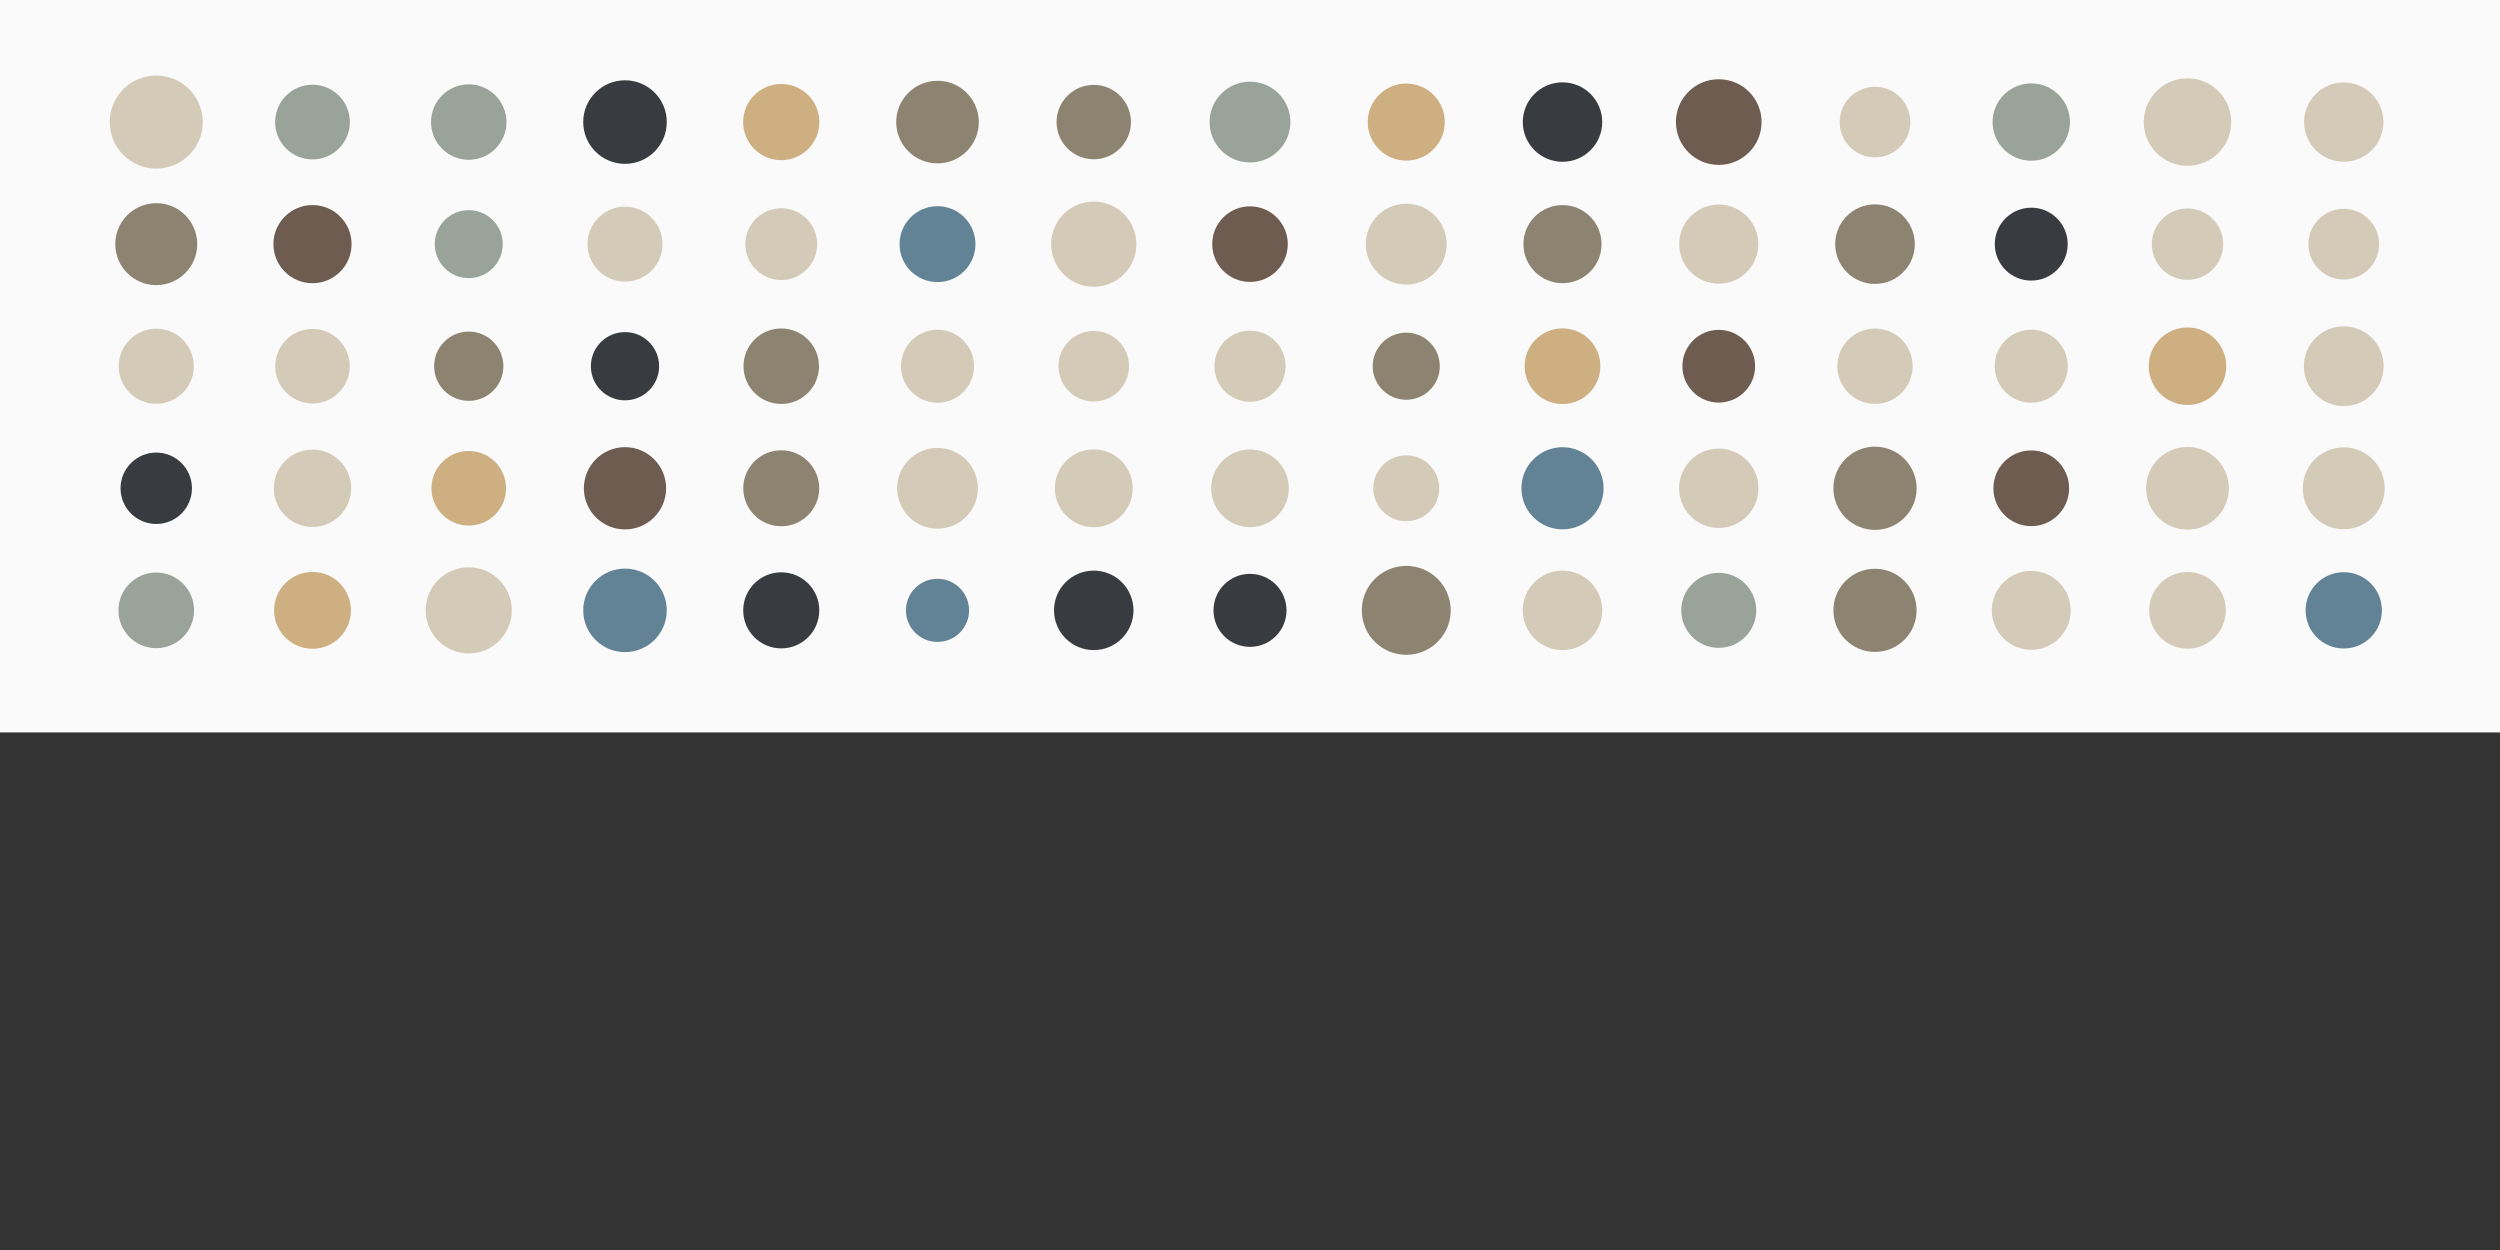 <?xml version="1.0" encoding="UTF-8"?>
<svg xmlns="http://www.w3.org/2000/svg" xmlns:xlink="http://www.w3.org/1999/xlink" width="2560pt" height="1280pt" viewBox="0 0 2560 1280" version="1.1">
<rect x="0" y="0" width="2560" height="1280" fill="#333333" stroke="none"/>
<g id="surface1">
<path style=" stroke:none;fill-rule:nonzero;fill:rgb(98.039%,98.039%,98.039%);fill-opacity:1;" d="M 0 0 L 2560 0 L 2560 750 L 0 750 Z M 0 0 "/>
<path style=" stroke:none;fill-rule:nonzero;fill:rgb(83.137%,79.216%,72.157%);fill-opacity:1;" d="M 207.645 125 C 207.645 151.312 186.312 172.645 160 172.645 C 133.688 172.645 112.355 151.312 112.355 125 C 112.355 98.688 133.688 77.355 160 77.355 C 186.312 77.355 207.645 98.688 207.645 125 "/>
<path style=" stroke:none;fill-rule:nonzero;fill:rgb(60.392%,63.922%,60.392%);fill-opacity:1;" d="M 358.258 125 C 358.258 146.129 341.129 163.258 320 163.258 C 298.871 163.258 281.742 146.129 281.742 125 C 281.742 103.871 298.871 86.742 320 86.742 C 341.129 86.742 358.258 103.871 358.258 125 "/>
<path style=" stroke:none;fill-rule:nonzero;fill:rgb(60.392%,63.922%,60.392%);fill-opacity:1;" d="M 518.625 125 C 518.625 146.332 501.332 163.625 480 163.625 C 458.668 163.625 441.375 146.332 441.375 125 C 441.375 103.668 458.668 86.375 480 86.375 C 501.332 86.375 518.625 103.668 518.625 125 "/>
<path style=" stroke:none;fill-rule:nonzero;fill:rgb(21.961%,23.137%,24.706%);fill-opacity:1;" d="M 682.781 125 C 682.781 148.629 663.629 167.781 640 167.781 C 616.371 167.781 597.219 148.629 597.219 125 C 597.219 101.371 616.371 82.219 640 82.219 C 663.629 82.219 682.781 101.371 682.781 125 "/>
<path style=" stroke:none;fill-rule:nonzero;fill:rgb(80.784%,68.627%,50.98%);fill-opacity:1;" d="M 839.008 125 C 839.008 146.543 821.543 164.008 800 164.008 C 778.457 164.008 760.992 146.543 760.992 125 C 760.992 103.457 778.457 85.992 800 85.992 C 821.543 85.992 839.008 103.457 839.008 125 "/>
<path style=" stroke:none;fill-rule:nonzero;fill:rgb(55.294%,51.373%,44.314%);fill-opacity:1;" d="M 1002.285 125 C 1002.285 148.352 983.352 167.285 960 167.285 C 936.648 167.285 917.715 148.352 917.715 125 C 917.715 101.648 936.648 82.715 960 82.715 C 983.352 82.715 1002.285 101.648 1002.285 125 "/>
<path style=" stroke:none;fill-rule:nonzero;fill:rgb(55.294%,51.373%,44.314%);fill-opacity:1;" d="M 1158.086 125 C 1158.086 146.035 1141.035 163.086 1120 163.086 C 1098.965 163.086 1081.914 146.035 1081.914 125 C 1081.914 103.965 1098.965 86.914 1120 86.914 C 1141.035 86.914 1158.086 103.965 1158.086 125 "/>
<path style=" stroke:none;fill-rule:nonzero;fill:rgb(60.392%,63.922%,60.392%);fill-opacity:1;" d="M 1321.367 125 C 1321.367 147.848 1302.848 166.367 1280 166.367 C 1257.152 166.367 1238.633 147.848 1238.633 125 C 1238.633 102.152 1257.152 83.633 1280 83.633 C 1302.848 83.633 1321.367 102.152 1321.367 125 "/>
<path style=" stroke:none;fill-rule:nonzero;fill:rgb(80.784%,68.627%,50.98%);fill-opacity:1;" d="M 1479.453 125 C 1479.453 146.789 1461.789 164.453 1440 164.453 C 1418.211 164.453 1400.547 146.789 1400.547 125 C 1400.547 103.211 1418.211 85.547 1440 85.547 C 1461.789 85.547 1479.453 103.211 1479.453 125 "/>
<path style=" stroke:none;fill-rule:nonzero;fill:rgb(21.961%,23.137%,24.706%);fill-opacity:1;" d="M 1640.668 125 C 1640.668 147.461 1622.461 165.668 1600 165.668 C 1577.539 165.668 1559.332 147.461 1559.332 125 C 1559.332 102.539 1577.539 84.332 1600 84.332 C 1622.461 84.332 1640.668 102.539 1640.668 125 "/>
<path style=" stroke:none;fill-rule:nonzero;fill:rgb(42.745%,36.078%,30.98%);fill-opacity:1;" d="M 1803.855 125 C 1803.855 149.219 1784.219 168.855 1760 168.855 C 1735.781 168.855 1716.145 149.219 1716.145 125 C 1716.145 100.781 1735.781 81.145 1760 81.145 C 1784.219 81.145 1803.855 100.781 1803.855 125 "/>
<path style=" stroke:none;fill-rule:nonzero;fill:rgb(83.137%,79.216%,72.157%);fill-opacity:1;" d="M 1956.156 125 C 1956.156 144.969 1939.969 161.156 1920 161.156 C 1900.031 161.156 1883.844 144.969 1883.844 125 C 1883.844 105.031 1900.031 88.844 1920 88.844 C 1939.969 88.844 1956.156 105.031 1956.156 125 "/>
<path style=" stroke:none;fill-rule:nonzero;fill:rgb(60.392%,63.922%,60.392%);fill-opacity:1;" d="M 2119.605 125 C 2119.605 146.875 2101.875 164.605 2080 164.605 C 2058.125 164.605 2040.395 146.875 2040.395 125 C 2040.395 103.125 2058.125 85.395 2080 85.395 C 2101.875 85.395 2119.605 103.125 2119.605 125 "/>
<path style=" stroke:none;fill-rule:nonzero;fill:rgb(83.137%,79.216%,72.157%);fill-opacity:1;" d="M 2284.793 125 C 2284.793 149.738 2264.738 169.793 2240 169.793 C 2215.262 169.793 2195.207 149.738 2195.207 125 C 2195.207 100.262 2215.262 80.207 2240 80.207 C 2264.738 80.207 2284.793 100.262 2284.793 125 "/>
<path style=" stroke:none;fill-rule:nonzero;fill:rgb(83.137%,79.216%,72.157%);fill-opacity:1;" d="M 2440.621 125 C 2440.621 147.434 2422.434 165.621 2400 165.621 C 2377.566 165.621 2359.379 147.434 2359.379 125 C 2359.379 102.566 2377.566 84.379 2400 84.379 C 2422.434 84.379 2440.621 102.566 2440.621 125 "/>
<path style=" stroke:none;fill-rule:nonzero;fill:rgb(55.294%,51.373%,44.314%);fill-opacity:1;" d="M 201.965 250 C 201.965 273.176 183.176 291.965 160 291.965 C 136.824 291.965 118.035 273.176 118.035 250 C 118.035 226.824 136.824 208.035 160 208.035 C 183.176 208.035 201.965 226.824 201.965 250 "/>
<path style=" stroke:none;fill-rule:nonzero;fill:rgb(42.745%,36.078%,30.98%);fill-opacity:1;" d="M 360.012 250 C 360.012 272.098 342.098 290.012 320 290.012 C 297.902 290.012 279.988 272.098 279.988 250 C 279.988 227.902 297.902 209.988 320 209.988 C 342.098 209.988 360.012 227.902 360.012 250 "/>
<path style=" stroke:none;fill-rule:nonzero;fill:rgb(60.392%,63.922%,60.392%);fill-opacity:1;" d="M 514.809 250 C 514.809 269.223 499.223 284.809 480 284.809 C 460.777 284.809 445.191 269.223 445.191 250 C 445.191 230.777 460.777 215.191 480 215.191 C 499.223 215.191 514.809 230.777 514.809 250 "/>
<path style=" stroke:none;fill-rule:nonzero;fill:rgb(83.137%,79.216%,72.157%);fill-opacity:1;" d="M 678.371 250 C 678.371 271.191 661.191 288.371 640 288.371 C 618.809 288.371 601.629 271.191 601.629 250 C 601.629 228.809 618.809 211.629 640 211.629 C 661.191 211.629 678.371 228.809 678.371 250 "/>
<path style=" stroke:none;fill-rule:nonzero;fill:rgb(83.137%,79.216%,72.157%);fill-opacity:1;" d="M 836.773 250 C 836.773 270.309 820.309 286.773 800 286.773 C 779.691 286.773 763.227 270.309 763.227 250 C 763.227 229.691 779.691 213.227 800 213.227 C 820.309 213.227 836.773 229.691 836.773 250 "/>
<path style=" stroke:none;fill-rule:nonzero;fill:rgb(38.431%,51.373%,58.431%);fill-opacity:1;" d="M 998.855 250 C 998.855 271.461 981.461 288.855 960 288.855 C 938.539 288.855 921.145 271.461 921.145 250 C 921.145 228.539 938.539 211.145 960 211.145 C 981.461 211.145 998.855 228.539 998.855 250 "/>
<path style=" stroke:none;fill-rule:nonzero;fill:rgb(83.137%,79.216%,72.157%);fill-opacity:1;" d="M 1163.629 250 C 1163.629 274.094 1144.094 293.629 1120 293.629 C 1095.906 293.629 1076.371 274.094 1076.371 250 C 1076.371 225.906 1095.906 206.371 1120 206.371 C 1144.094 206.371 1163.629 225.906 1163.629 250 "/>
<path style=" stroke:none;fill-rule:nonzero;fill:rgb(42.745%,36.078%,30.98%);fill-opacity:1;" d="M 1318.695 250 C 1318.695 271.371 1301.371 288.695 1280 288.695 C 1258.629 288.695 1241.305 271.371 1241.305 250 C 1241.305 228.629 1258.629 211.305 1280 211.305 C 1301.371 211.305 1318.695 228.629 1318.695 250 "/>
<path style=" stroke:none;fill-rule:nonzero;fill:rgb(83.137%,79.216%,72.157%);fill-opacity:1;" d="M 1481.395 250 C 1481.395 272.859 1462.859 291.395 1440 291.395 C 1417.141 291.395 1398.605 272.859 1398.605 250 C 1398.605 227.141 1417.141 208.605 1440 208.605 C 1462.859 208.605 1481.395 227.141 1481.395 250 "/>
<path style=" stroke:none;fill-rule:nonzero;fill:rgb(55.294%,51.373%,44.314%);fill-opacity:1;" d="M 1639.984 250 C 1639.984 272.082 1622.082 289.984 1600 289.984 C 1577.918 289.984 1560.016 272.082 1560.016 250 C 1560.016 227.918 1577.918 210.016 1600 210.016 C 1622.082 210.016 1639.984 227.918 1639.984 250 "/>
<path style=" stroke:none;fill-rule:nonzero;fill:rgb(83.137%,79.216%,72.157%);fill-opacity:1;" d="M 1800.512 250 C 1800.512 272.375 1782.375 290.512 1760 290.512 C 1737.625 290.512 1719.488 272.375 1719.488 250 C 1719.488 227.625 1737.625 209.488 1760 209.488 C 1782.375 209.488 1800.512 227.625 1800.512 250 "/>
<path style=" stroke:none;fill-rule:nonzero;fill:rgb(55.294%,51.373%,44.314%);fill-opacity:1;" d="M 1960.75 250 C 1960.75 272.504 1942.504 290.75 1920 290.75 C 1897.496 290.75 1879.25 272.504 1879.25 250 C 1879.25 227.496 1897.496 209.25 1920 209.25 C 1942.504 209.25 1960.75 227.496 1960.75 250 "/>
<path style=" stroke:none;fill-rule:nonzero;fill:rgb(21.961%,23.137%,24.706%);fill-opacity:1;" d="M 2117.332 250 C 2117.332 270.617 2100.617 287.332 2080 287.332 C 2059.383 287.332 2042.668 270.617 2042.668 250 C 2042.668 229.383 2059.383 212.668 2080 212.668 C 2100.617 212.668 2117.332 229.383 2117.332 250 "/>
<path style=" stroke:none;fill-rule:nonzero;fill:rgb(83.137%,79.216%,72.157%);fill-opacity:1;" d="M 2276.539 250 C 2276.539 270.18 2260.18 286.539 2240 286.539 C 2219.82 286.539 2203.461 270.18 2203.461 250 C 2203.461 229.82 2219.82 213.461 2240 213.461 C 2260.18 213.461 2276.539 229.82 2276.539 250 "/>
<path style=" stroke:none;fill-rule:nonzero;fill:rgb(83.137%,79.216%,72.157%);fill-opacity:1;" d="M 2436.195 250 C 2436.195 269.988 2419.988 286.195 2400 286.195 C 2380.012 286.195 2363.805 269.988 2363.805 250 C 2363.805 230.012 2380.012 213.805 2400 213.805 C 2419.988 213.805 2436.195 230.012 2436.195 250 "/>
<path style=" stroke:none;fill-rule:nonzero;fill:rgb(83.137%,79.216%,72.157%);fill-opacity:1;" d="M 198.457 375 C 198.457 396.238 181.238 413.457 160 413.457 C 138.762 413.457 121.543 396.238 121.543 375 C 121.543 353.762 138.762 336.543 160 336.543 C 181.238 336.543 198.457 353.762 198.457 375 "/>
<path style=" stroke:none;fill-rule:nonzero;fill:rgb(83.137%,79.216%,72.157%);fill-opacity:1;" d="M 358.164 375 C 358.164 396.078 341.078 413.164 320 413.164 C 298.922 413.164 281.836 396.078 281.836 375 C 281.836 353.922 298.922 336.836 320 336.836 C 341.078 336.836 358.164 353.922 358.164 375 "/>
<path style=" stroke:none;fill-rule:nonzero;fill:rgb(55.294%,51.373%,44.314%);fill-opacity:1;" d="M 515.461 375 C 515.461 394.586 499.586 410.461 480 410.461 C 460.414 410.461 444.539 394.586 444.539 375 C 444.539 355.414 460.414 339.539 480 339.539 C 499.586 339.539 515.461 355.414 515.461 375 "/>
<path style=" stroke:none;fill-rule:nonzero;fill:rgb(21.961%,23.137%,24.706%);fill-opacity:1;" d="M 674.941 375 C 674.941 394.297 659.297 409.941 640 409.941 C 620.703 409.941 605.059 394.297 605.059 375 C 605.059 355.703 620.703 340.059 640 340.059 C 659.297 340.059 674.941 355.703 674.941 375 "/>
<path style=" stroke:none;fill-rule:nonzero;fill:rgb(55.294%,51.373%,44.314%);fill-opacity:1;" d="M 838.648 375 C 838.648 396.344 821.344 413.648 800 413.648 C 778.656 413.648 761.352 396.344 761.352 375 C 761.352 353.656 778.656 336.352 800 336.352 C 821.344 336.352 838.648 353.656 838.648 375 "/>
<path style=" stroke:none;fill-rule:nonzero;fill:rgb(83.137%,79.216%,72.157%);fill-opacity:1;" d="M 997.398 375 C 997.398 395.652 980.652 412.398 960 412.398 C 939.348 412.398 922.602 395.652 922.602 375 C 922.602 354.348 939.348 337.602 960 337.602 C 980.652 337.602 997.398 354.348 997.398 375 "/>
<path style=" stroke:none;fill-rule:nonzero;fill:rgb(83.137%,79.216%,72.157%);fill-opacity:1;" d="M 1156.121 375 C 1156.121 394.949 1139.949 411.121 1120 411.121 C 1100.051 411.121 1083.879 394.949 1083.879 375 C 1083.879 355.051 1100.051 338.879 1120 338.879 C 1139.949 338.879 1156.121 355.051 1156.121 375 "/>
<path style=" stroke:none;fill-rule:nonzero;fill:rgb(83.137%,79.216%,72.157%);fill-opacity:1;" d="M 1316.449 375 C 1316.449 395.129 1300.129 411.449 1280 411.449 C 1259.871 411.449 1243.551 395.129 1243.551 375 C 1243.551 354.871 1259.871 338.551 1280 338.551 C 1300.129 338.551 1316.449 354.871 1316.449 375 "/>
<path style=" stroke:none;fill-rule:nonzero;fill:rgb(55.294%,51.373%,44.314%);fill-opacity:1;" d="M 1474.355 375 C 1474.355 393.973 1458.973 409.355 1440 409.355 C 1421.027 409.355 1405.645 393.973 1405.645 375 C 1405.645 356.027 1421.027 340.645 1440 340.645 C 1458.973 340.645 1474.355 356.027 1474.355 375 "/>
<path style=" stroke:none;fill-rule:nonzero;fill:rgb(80.784%,68.627%,50.98%);fill-opacity:1;" d="M 1638.77 375 C 1638.77 396.41 1621.41 413.77 1600 413.77 C 1578.59 413.77 1561.23 396.41 1561.23 375 C 1561.23 353.59 1578.59 336.23 1600 336.23 C 1621.41 336.23 1638.77 353.59 1638.77 375 "/>
<path style=" stroke:none;fill-rule:nonzero;fill:rgb(42.745%,36.078%,30.98%);fill-opacity:1;" d="M 1797.227 375 C 1797.227 395.559 1780.559 412.227 1760 412.227 C 1739.441 412.227 1722.773 395.559 1722.773 375 C 1722.773 354.441 1739.441 337.773 1760 337.773 C 1780.559 337.773 1797.227 354.441 1797.227 375 "/>
<path style=" stroke:none;fill-rule:nonzero;fill:rgb(83.137%,79.216%,72.157%);fill-opacity:1;" d="M 1958.57 375 C 1958.57 396.301 1941.301 413.57 1920 413.57 C 1898.699 413.57 1881.43 396.301 1881.43 375 C 1881.43 353.699 1898.699 336.43 1920 336.43 C 1941.301 336.43 1958.57 353.699 1958.57 375 "/>
<path style=" stroke:none;fill-rule:nonzero;fill:rgb(83.137%,79.216%,72.157%);fill-opacity:1;" d="M 2117.418 375 C 2117.418 395.664 2100.664 412.418 2080 412.418 C 2059.336 412.418 2042.582 395.664 2042.582 375 C 2042.582 354.336 2059.336 337.582 2080 337.582 C 2100.664 337.582 2117.418 354.336 2117.418 375 "/>
<path style=" stroke:none;fill-rule:nonzero;fill:rgb(80.784%,68.627%,50.98%);fill-opacity:1;" d="M 2279.688 375 C 2279.688 396.918 2261.918 414.688 2240 414.688 C 2218.082 414.688 2200.312 396.918 2200.312 375 C 2200.312 353.082 2218.082 335.312 2240 335.312 C 2261.918 335.312 2279.688 353.082 2279.688 375 "/>
<path style=" stroke:none;fill-rule:nonzero;fill:rgb(83.137%,79.216%,72.157%);fill-opacity:1;" d="M 2440.84 375 C 2440.84 397.555 2422.555 415.84 2400 415.84 C 2377.445 415.84 2359.16 397.555 2359.16 375 C 2359.16 352.445 2377.445 334.16 2400 334.16 C 2422.555 334.16 2440.84 352.445 2440.84 375 "/>
<path style=" stroke:none;fill-rule:nonzero;fill:rgb(21.961%,23.137%,24.706%);fill-opacity:1;" d="M 196.562 500 C 196.562 520.191 180.191 536.562 160 536.562 C 139.809 536.562 123.438 520.191 123.438 500 C 123.438 479.809 139.809 463.438 160 463.438 C 180.191 463.438 196.562 479.809 196.562 500 "/>
<path style=" stroke:none;fill-rule:nonzero;fill:rgb(83.137%,79.216%,72.157%);fill-opacity:1;" d="M 359.617 500 C 359.617 521.879 341.879 539.617 320 539.617 C 298.121 539.617 280.383 521.879 280.383 500 C 280.383 478.121 298.121 460.383 320 460.383 C 341.879 460.383 359.617 478.121 359.617 500 "/>
<path style=" stroke:none;fill-rule:nonzero;fill:rgb(80.784%,68.627%,50.98%);fill-opacity:1;" d="M 518.195 500 C 518.195 521.094 501.094 538.195 480 538.195 C 458.906 538.195 441.805 521.094 441.805 500 C 441.805 478.906 458.906 461.805 480 461.805 C 501.094 461.805 518.195 478.906 518.195 500 "/>
<path style=" stroke:none;fill-rule:nonzero;fill:rgb(42.745%,36.078%,30.98%);fill-opacity:1;" d="M 682.113 500 C 682.113 523.258 663.258 542.113 640 542.113 C 616.742 542.113 597.887 523.258 597.887 500 C 597.887 476.742 616.742 457.887 640 457.887 C 663.258 457.887 682.113 476.742 682.113 500 "/>
<path style=" stroke:none;fill-rule:nonzero;fill:rgb(55.294%,51.373%,44.314%);fill-opacity:1;" d="M 838.879 500 C 838.879 521.473 821.473 538.879 800 538.879 C 778.527 538.879 761.121 521.473 761.121 500 C 761.121 478.527 778.527 461.121 800 461.121 C 821.473 461.121 838.879 478.527 838.879 500 "/>
<path style=" stroke:none;fill-rule:nonzero;fill:rgb(83.137%,79.216%,72.157%);fill-opacity:1;" d="M 1001.348 500 C 1001.348 522.836 982.836 541.348 960 541.348 C 937.164 541.348 918.652 522.836 918.652 500 C 918.652 477.164 937.164 458.652 960 458.652 C 982.836 458.652 1001.348 477.164 1001.348 500 "/>
<path style=" stroke:none;fill-rule:nonzero;fill:rgb(83.137%,79.216%,72.157%);fill-opacity:1;" d="M 1159.855 500 C 1159.855 522.012 1142.012 539.855 1120 539.855 C 1097.988 539.855 1080.145 522.012 1080.145 500 C 1080.145 477.988 1097.988 460.145 1120 460.145 C 1142.012 460.145 1159.855 477.988 1159.855 500 "/>
<path style=" stroke:none;fill-rule:nonzero;fill:rgb(83.137%,79.216%,72.157%);fill-opacity:1;" d="M 1319.762 500 C 1319.762 521.961 1301.961 539.762 1280 539.762 C 1258.039 539.762 1240.238 521.961 1240.238 500 C 1240.238 478.039 1258.039 460.238 1280 460.238 C 1301.961 460.238 1319.762 478.039 1319.762 500 "/>
<path style=" stroke:none;fill-rule:nonzero;fill:rgb(83.137%,79.216%,72.157%);fill-opacity:1;" d="M 1473.742 500 C 1473.742 518.637 1458.637 533.742 1440 533.742 C 1421.363 533.742 1406.258 518.637 1406.258 500 C 1406.258 481.363 1421.363 466.258 1440 466.258 C 1458.637 466.258 1473.742 481.363 1473.742 500 "/>
<path style=" stroke:none;fill-rule:nonzero;fill:rgb(38.431%,51.373%,58.431%);fill-opacity:1;" d="M 1642.062 500 C 1642.062 523.23 1623.23 542.062 1600 542.062 C 1576.77 542.062 1557.938 523.23 1557.938 500 C 1557.938 476.77 1576.77 457.938 1600 457.938 C 1623.23 457.938 1642.062 476.77 1642.062 500 "/>
<path style=" stroke:none;fill-rule:nonzero;fill:rgb(83.137%,79.216%,72.157%);fill-opacity:1;" d="M 1800.637 500 C 1800.637 522.441 1782.441 540.637 1760 540.637 C 1737.559 540.637 1719.363 522.441 1719.363 500 C 1719.363 477.559 1737.559 459.363 1760 459.363 C 1782.441 459.363 1800.637 477.559 1800.637 500 "/>
<path style=" stroke:none;fill-rule:nonzero;fill:rgb(55.294%,51.373%,44.314%);fill-opacity:1;" d="M 1962.609 500 C 1962.609 523.531 1943.531 542.609 1920 542.609 C 1896.469 542.609 1877.391 523.531 1877.391 500 C 1877.391 476.469 1896.469 457.391 1920 457.391 C 1943.531 457.391 1962.609 476.469 1962.609 500 "/>
<path style=" stroke:none;fill-rule:nonzero;fill:rgb(42.745%,36.078%,30.98%);fill-opacity:1;" d="M 2118.773 500 C 2118.773 521.414 2101.414 538.773 2080 538.773 C 2058.586 538.773 2041.227 521.414 2041.227 500 C 2041.227 478.586 2058.586 461.227 2080 461.227 C 2101.414 461.227 2118.773 478.586 2118.773 500 "/>
<path style=" stroke:none;fill-rule:nonzero;fill:rgb(83.137%,79.216%,72.157%);fill-opacity:1;" d="M 2282.363 500 C 2282.363 523.398 2263.398 542.363 2240 542.363 C 2216.602 542.363 2197.637 523.398 2197.637 500 C 2197.637 476.602 2216.602 457.637 2240 457.637 C 2263.398 457.637 2282.363 476.602 2282.363 500 "/>
<path style=" stroke:none;fill-rule:nonzero;fill:rgb(83.137%,79.216%,72.157%);fill-opacity:1;" d="M 2441.934 500 C 2441.934 523.16 2423.16 541.934 2400 541.934 C 2376.84 541.934 2358.066 523.16 2358.066 500 C 2358.066 476.84 2376.84 458.066 2400 458.066 C 2423.16 458.066 2441.934 476.84 2441.934 500 "/>
<path style=" stroke:none;fill-rule:nonzero;fill:rgb(60.392%,63.922%,60.392%);fill-opacity:1;" d="M 198.719 625 C 198.719 646.383 181.383 663.719 160 663.719 C 138.617 663.719 121.281 646.383 121.281 625 C 121.281 603.617 138.617 586.281 160 586.281 C 181.383 586.281 198.719 603.617 198.719 625 "/>
<path style=" stroke:none;fill-rule:nonzero;fill:rgb(80.784%,68.627%,50.98%);fill-opacity:1;" d="M 359.344 625 C 359.344 646.73 341.73 664.344 320 664.344 C 298.27 664.344 280.656 646.73 280.656 625 C 280.656 603.27 298.27 585.656 320 585.656 C 341.73 585.656 359.344 603.27 359.344 625 "/>
<path style=" stroke:none;fill-rule:nonzero;fill:rgb(83.137%,79.216%,72.157%);fill-opacity:1;" d="M 524.098 625 C 524.098 649.355 504.355 669.098 480 669.098 C 455.645 669.098 435.902 649.355 435.902 625 C 435.902 600.645 455.645 580.902 480 580.902 C 504.355 580.902 524.098 600.645 524.098 625 "/>
<path style=" stroke:none;fill-rule:nonzero;fill:rgb(38.431%,51.373%,58.431%);fill-opacity:1;" d="M 682.766 625 C 682.766 648.621 663.621 667.766 640 667.766 C 616.379 667.766 597.234 648.621 597.234 625 C 597.234 601.379 616.379 582.234 640 582.234 C 663.621 582.234 682.766 601.379 682.766 625 "/>
<path style=" stroke:none;fill-rule:nonzero;fill:rgb(21.961%,23.137%,24.706%);fill-opacity:1;" d="M 838.953 625 C 838.953 646.516 821.516 663.953 800 663.953 C 778.484 663.953 761.047 646.516 761.047 625 C 761.047 603.484 778.484 586.047 800 586.047 C 821.516 586.047 838.953 603.484 838.953 625 "/>
<path style=" stroke:none;fill-rule:nonzero;fill:rgb(38.431%,51.373%,58.431%);fill-opacity:1;" d="M 992.328 625 C 992.328 642.855 977.855 657.328 960 657.328 C 942.145 657.328 927.672 642.855 927.672 625 C 927.672 607.145 942.145 592.672 960 592.672 C 977.855 592.672 992.328 607.145 992.328 625 "/>
<path style=" stroke:none;fill-rule:nonzero;fill:rgb(21.961%,23.137%,24.706%);fill-opacity:1;" d="M 1160.695 625 C 1160.695 647.477 1142.477 665.695 1120 665.695 C 1097.523 665.695 1079.305 647.477 1079.305 625 C 1079.305 602.523 1097.523 584.305 1120 584.305 C 1142.477 584.305 1160.695 602.523 1160.695 625 "/>
<path style=" stroke:none;fill-rule:nonzero;fill:rgb(21.961%,23.137%,24.706%);fill-opacity:1;" d="M 1317.387 625 C 1317.387 645.648 1300.648 662.387 1280 662.387 C 1259.352 662.387 1242.613 645.648 1242.613 625 C 1242.613 604.352 1259.352 587.613 1280 587.613 C 1300.648 587.613 1317.387 604.352 1317.387 625 "/>
<path style=" stroke:none;fill-rule:nonzero;fill:rgb(55.294%,51.373%,44.314%);fill-opacity:1;" d="M 1485.535 625 C 1485.535 650.148 1465.148 670.535 1440 670.535 C 1414.852 670.535 1394.465 650.148 1394.465 625 C 1394.465 599.852 1414.852 579.465 1440 579.465 C 1465.148 579.465 1485.535 599.852 1485.535 625 "/>
<path style=" stroke:none;fill-rule:nonzero;fill:rgb(83.137%,79.216%,72.157%);fill-opacity:1;" d="M 1640.699 625 C 1640.699 647.477 1622.477 665.699 1600 665.699 C 1577.523 665.699 1559.301 647.477 1559.301 625 C 1559.301 602.523 1577.523 584.301 1600 584.301 C 1622.477 584.301 1640.699 602.523 1640.699 625 "/>
<path style=" stroke:none;fill-rule:nonzero;fill:rgb(60.392%,63.922%,60.392%);fill-opacity:1;" d="M 1798.395 625 C 1798.395 646.203 1781.203 663.395 1760 663.395 C 1738.797 663.395 1721.605 646.203 1721.605 625 C 1721.605 603.797 1738.797 586.605 1760 586.605 C 1781.203 586.605 1798.395 603.797 1798.395 625 "/>
<path style=" stroke:none;fill-rule:nonzero;fill:rgb(55.294%,51.373%,44.314%);fill-opacity:1;" d="M 1962.586 625 C 1962.586 648.52 1943.52 667.586 1920 667.586 C 1896.48 667.586 1877.414 648.52 1877.414 625 C 1877.414 601.48 1896.48 582.414 1920 582.414 C 1943.52 582.414 1962.586 601.48 1962.586 625 "/>
<path style=" stroke:none;fill-rule:nonzero;fill:rgb(83.137%,79.216%,72.157%);fill-opacity:1;" d="M 2120.391 625 C 2120.391 647.309 2102.309 665.391 2080 665.391 C 2057.691 665.391 2039.609 647.309 2039.609 625 C 2039.609 602.691 2057.691 584.609 2080 584.609 C 2102.309 584.609 2120.391 602.691 2120.391 625 "/>
<path style=" stroke:none;fill-rule:nonzero;fill:rgb(83.137%,79.216%,72.157%);fill-opacity:1;" d="M 2279.246 625 C 2279.246 646.676 2261.676 664.246 2240 664.246 C 2218.324 664.246 2200.754 646.676 2200.754 625 C 2200.754 603.324 2218.324 585.754 2240 585.754 C 2261.676 585.754 2279.246 603.324 2279.246 625 "/>
<path style=" stroke:none;fill-rule:nonzero;fill:rgb(38.431%,51.373%,58.431%);fill-opacity:1;" d="M 2439.074 625 C 2439.074 646.582 2421.582 664.074 2400 664.074 C 2378.418 664.074 2360.926 646.582 2360.926 625 C 2360.926 603.418 2378.418 585.926 2400 585.926 C 2421.582 585.926 2439.074 603.418 2439.074 625 "/>
</g>
</svg>
